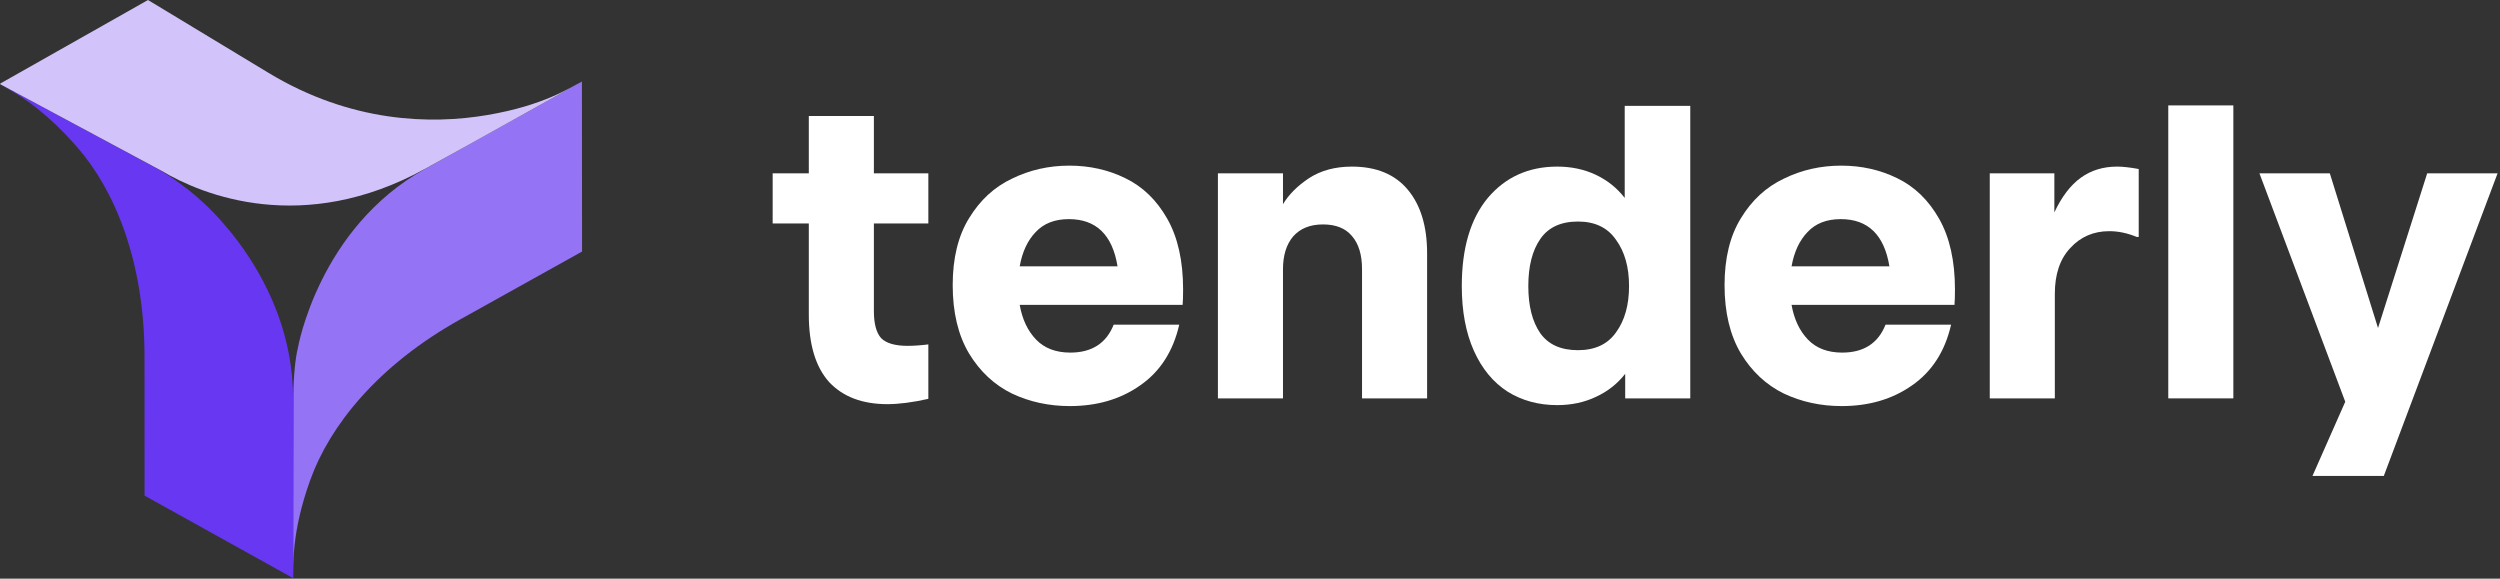 <svg width="1201" height="278" viewBox="0 0 1201 278" fill="none" xmlns="http://www.w3.org/2000/svg">
<rect x="0" y="0" width="1201" height="278" fill="#333333" stroke="none"/>
<g clip-path="url(#clip0_272_2553)">
<path d="M204.106 81.213L279.555 39.185L279.617 120.841L221.168 153.395C181.301 175.604 158.328 204.733 149.043 230.6C139.761 256.457 141.126 271.286 140.828 277.749C140.828 236.582 140.963 224.271 140.963 189.609C140.963 181.068 141.945 171.672 143.097 167.174C143.097 167.174 153.02 109.671 204.106 81.213Z" fill="#9573F5"/>
<path d="M140.794 191.386L140.833 277.749L69.452 238.098L69.421 171.195C69.4 125.562 55.118 91.322 37.03 70.63C18.948 49.947 5.332 43.696 -0.171 40.292C35.455 59.41 44.88 64.568 75.26 80.889C82.785 84.93 92.583 92.625 95.951 95.819C95.951 95.819 140.769 132.909 140.794 191.386Z" fill="#6837F1"/>
<path d="M203.987 81.213C234.442 64.48 256.563 51.937 279.552 39.185C273.76 42.11 261.403 50.62 234.139 55.258C206.865 59.897 168.527 58.897 129.02 35.015L71.102 0L-0.171 40.302L77.754 82.127C97.163 93.777 145.621 113.279 203.987 81.213Z" fill="#D2C3FB"/>
<path d="M445.979 107.351H419.813V149.48C419.813 155.498 420.971 159.819 423.286 162.442C425.756 164.911 430.002 166.146 436.022 166.146C438.955 166.146 442.274 165.915 445.979 165.452V191.608C438.415 193.306 431.854 194.155 426.297 194.155C414.255 194.155 404.916 190.605 398.277 183.507C391.794 176.254 388.552 165.452 388.552 151.1V107.351H371.185V83.278H388.552V55.732H419.813V83.278H445.979V107.351Z" fill="white"/>
<path d="M513.715 79.574C523.441 79.574 532.395 81.58 540.576 85.592C548.913 89.605 555.628 96.086 560.722 105.036C565.817 113.987 568.364 125.329 568.364 139.063C568.364 142.304 568.287 144.773 568.132 146.471H489.864C491.099 153.415 493.724 158.97 497.737 163.137C501.751 167.303 507.231 169.387 514.178 169.387C524.521 169.387 531.468 164.911 535.019 155.961H566.512C563.578 168.769 557.326 178.491 547.755 185.127C538.338 191.763 527.069 195.08 513.947 195.08C503.912 195.08 494.65 193.074 486.159 189.062C477.669 184.896 470.799 178.491 465.55 169.85C460.301 161.053 457.677 150.097 457.677 136.98C457.677 124.017 460.301 113.292 465.55 104.805C470.799 96.163 477.669 89.836 486.159 85.824C494.65 81.657 503.835 79.574 513.715 79.574ZM513.484 105.268C506.691 105.268 501.365 107.351 497.506 111.518C493.646 115.53 491.099 121.008 489.864 127.952H536.871C534.401 112.829 526.606 105.268 513.484 105.268Z" fill="white"/>
<path d="M649.458 80.037C661.191 80.037 670.144 83.74 676.319 91.148C682.494 98.555 685.582 108.74 685.582 121.703V191.377H654.321V129.341C654.321 122.397 652.7 117.073 649.458 113.369C646.371 109.666 641.739 107.814 635.564 107.814C629.389 107.814 624.604 109.743 621.207 113.601C617.966 117.459 616.345 122.706 616.345 129.341V191.377H585.084V83.278H616.345V98.092C619.123 93.463 623.292 89.296 628.849 85.592C634.561 81.889 641.431 80.037 649.458 80.037Z" fill="white"/>
<path d="M780.512 50.871H812.005V191.377H780.743V179.572C777.038 184.355 772.33 188.059 766.618 190.682C761.061 193.306 754.886 194.618 748.093 194.618C739.139 194.618 731.189 192.457 724.242 188.136C717.295 183.661 711.892 177.103 708.033 168.461C704.173 159.819 702.244 149.48 702.244 137.443C702.244 119.233 706.412 105.113 714.748 95.083C723.239 85.052 734.354 80.037 748.093 80.037C754.886 80.037 761.061 81.349 766.618 83.972C772.176 86.595 776.807 90.299 780.512 95.083V50.871ZM758.05 168.229C766.232 168.229 772.33 165.374 776.344 159.665C780.512 153.955 782.596 146.548 782.596 137.443C782.596 128.338 780.512 120.931 776.344 115.221C772.33 109.357 766.232 106.425 758.05 106.425C749.868 106.425 743.848 109.203 739.988 114.758C736.129 120.314 734.199 127.875 734.199 137.443C734.199 147.011 736.129 154.572 739.988 160.128C743.848 165.529 749.868 168.229 758.05 168.229Z" fill="white"/>
<path d="M884.514 79.574C894.24 79.574 903.194 81.58 911.376 85.592C919.712 89.605 926.427 96.086 931.522 105.036C936.616 113.987 939.163 125.329 939.163 139.063C939.163 142.304 939.086 144.773 938.932 146.471H860.663C861.898 153.415 864.523 158.97 868.537 163.137C872.55 167.303 878.031 169.387 884.978 169.387C895.321 169.387 902.268 164.911 905.818 155.961H937.311C934.378 168.769 928.125 178.491 918.554 185.127C909.137 191.763 897.868 195.08 884.746 195.08C874.712 195.08 865.449 193.074 856.958 189.062C848.468 184.896 841.598 178.491 836.349 169.85C831.101 161.053 828.476 150.097 828.476 136.98C828.476 124.017 831.101 113.292 836.349 104.805C841.598 96.163 848.468 89.836 856.958 85.824C865.449 81.657 874.634 79.574 884.514 79.574ZM884.283 105.268C877.49 105.268 872.164 107.351 868.305 111.518C864.446 115.53 861.898 121.008 860.663 127.952H907.671C905.201 112.829 897.405 105.268 884.283 105.268Z" fill="white"/>
<path d="M986.912 102.027C990.463 94.466 994.708 88.91 999.648 85.361C1004.59 81.811 1010.38 80.037 1017.02 80.037C1019.79 80.037 1023.27 80.423 1027.44 81.194V113.832H1026.51C1022.03 111.981 1017.63 111.055 1013.31 111.055C1005.75 111.055 999.494 113.755 994.554 119.156C989.614 124.403 987.144 131.733 987.144 141.147V191.377H955.883V83.278H986.912V102.027Z" fill="white"/>
<path d="M1072.9 191.377H1041.64V50.639H1072.9V191.377Z" fill="white"/>
<path d="M1142.4 157.581L1166.02 83.278H1199.83L1145.18 228.645H1110.91L1126.66 192.997L1085.44 83.278H1119.25L1142.4 157.581Z" fill="white"/>
</g>
<defs>
<clipPath id="clip0_272_2553">
<rect width="1200" height="277.749" fill="white" transform="translate(0.121)"/>
</clipPath>
</defs>
</svg>
